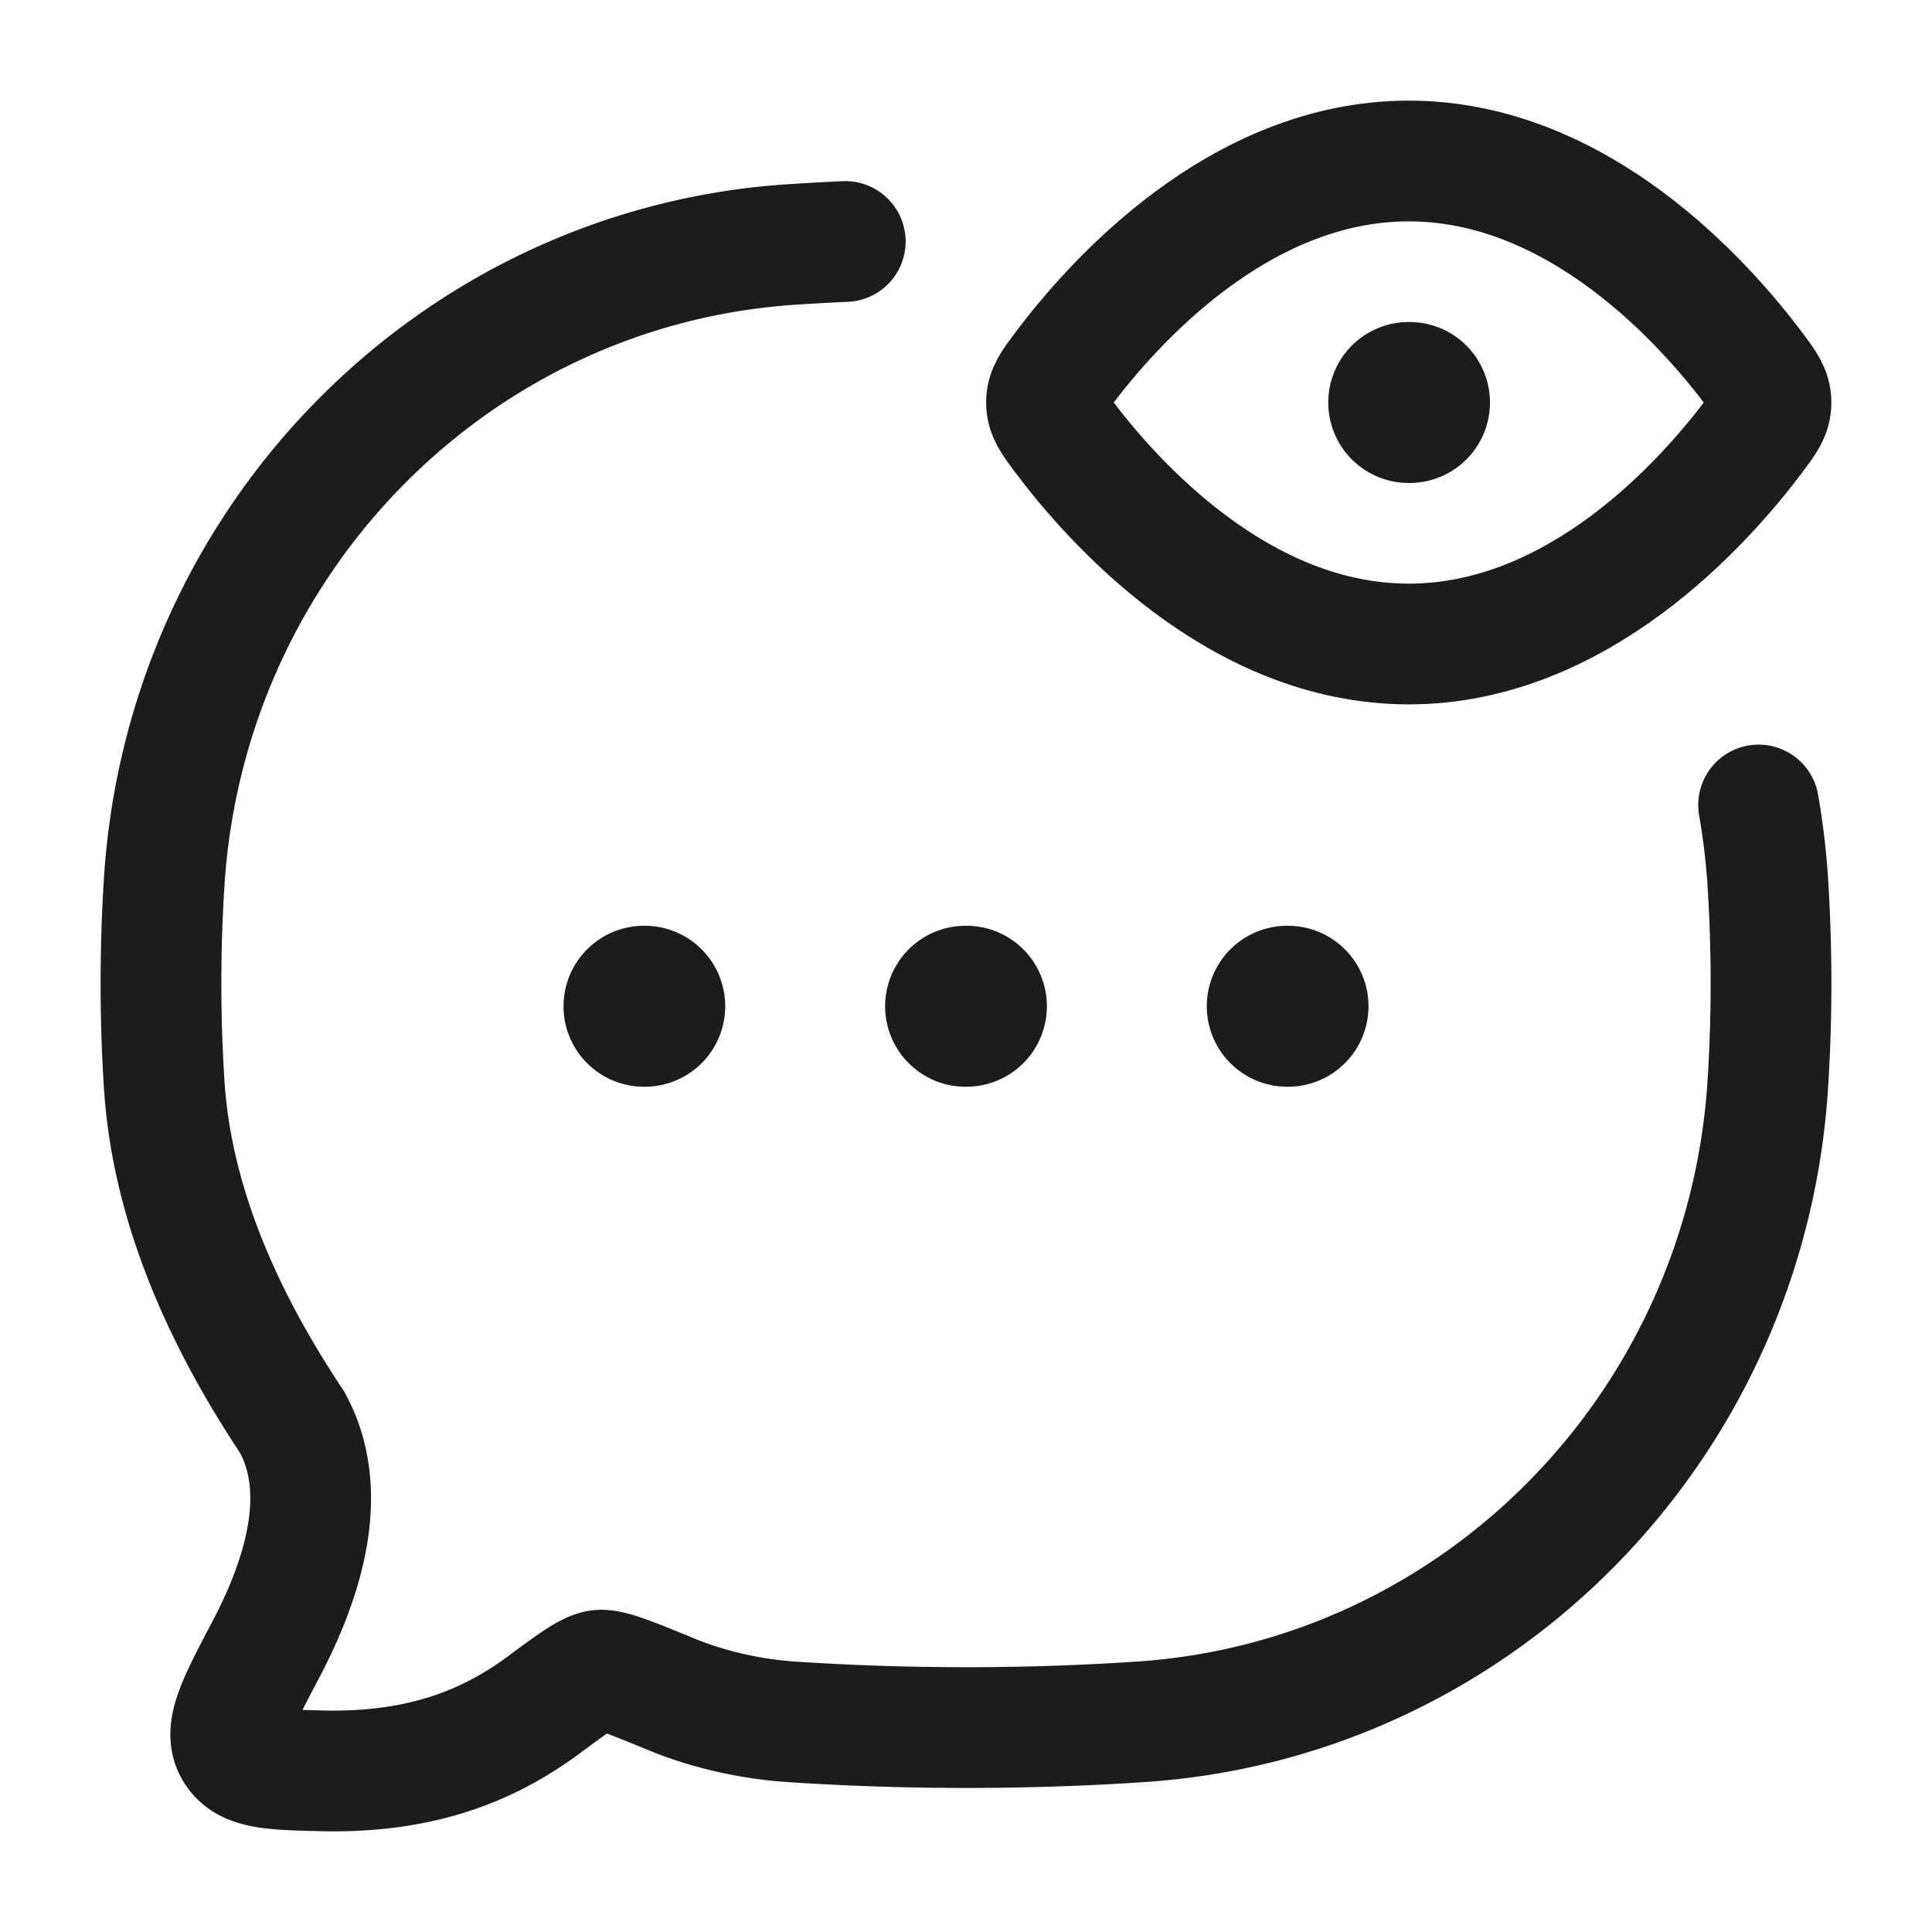 <svg xmlns="http://www.w3.org/2000/svg" width="24" height="24" fill="none" viewBox="0 0 24 24">
  <path stroke="#1B1C1B" stroke-linecap="round" stroke-linejoin="round" stroke-width="1.5" d="M10.5 3c-.225.01-.448.023-.67.037-4.184.279-7.516 3.664-7.79 7.914a19.822 19.822 0 0 0 0 2.525c.1 1.548.783 2.98 1.588 4.19.467.848.159 1.905-.328 2.83-.35.665-.526.998-.385 1.239.14.24.455.248 1.084.263 1.245.03 2.084-.323 2.75-.815.377-.279.566-.418.696-.434.13-.016.387.09.899.3.46.19.995.308 1.485.34 1.425.095 2.914.096 4.342 0 4.183-.278 7.515-3.663 7.789-7.913a19.84 19.84 0 0 0 0-2.525 8.98 8.98 0 0 0-.114-.951"/>
  <path stroke="#1B1C1B" stroke-linecap="round" stroke-linejoin="round" stroke-width="2" d="M17.5 5h.009"/>
  <path stroke="#1B1C1B" stroke-width="1.5" d="M21.795 4.59c.137.183.205.275.205.41 0 .135-.068.227-.205.41C21.18 6.23 19.61 8 17.5 8s-3.68-1.77-4.295-2.59C13.068 5.226 13 5.134 13 5c0-.135.068-.227.205-.41C13.82 3.77 15.39 2 17.5 2s3.68 1.77 4.295 2.59Z"/>
  <path stroke="#1B1C1B" stroke-linecap="round" stroke-linejoin="round" stroke-width="2" d="M11.995 12.5h.01m3.986 0H16m-8 0h.009"/>
</svg>
